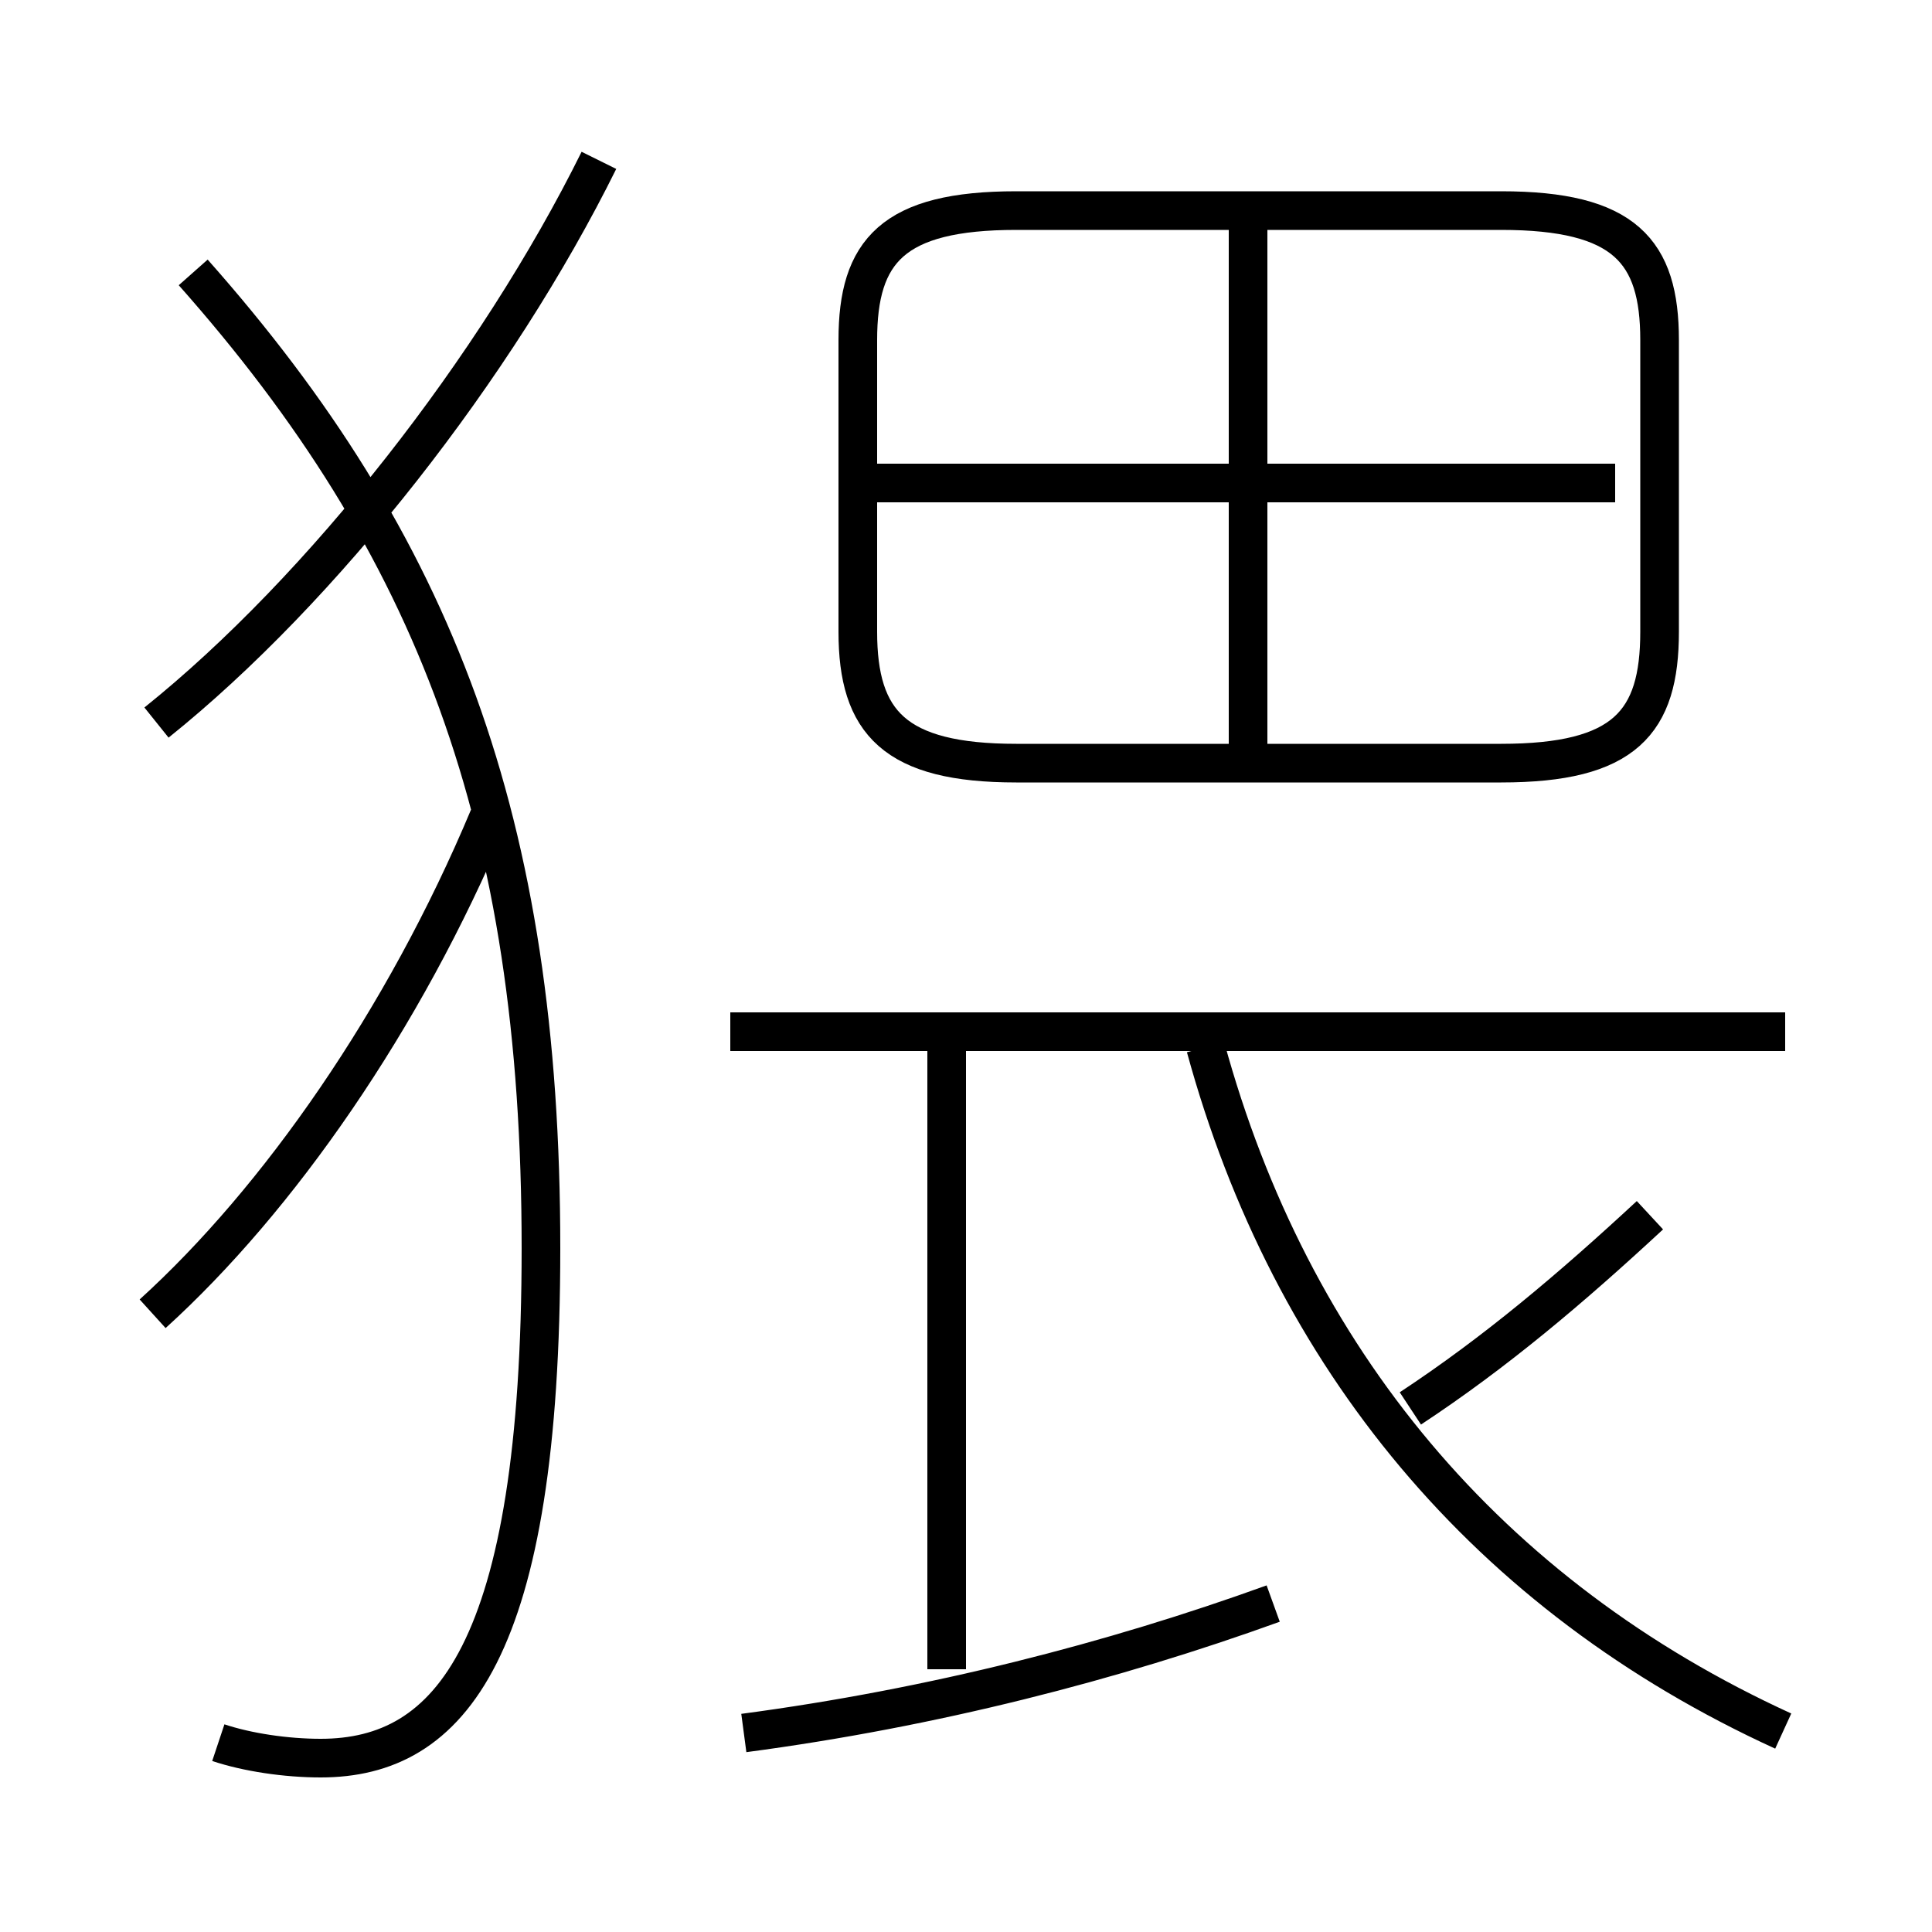 <?xml version='1.0' encoding='utf8'?>
<svg viewBox="0.0 -6.0 50.0 50.0" version="1.1" xmlns="http://www.w3.org/2000/svg">
<rect x="0.0" y="-6.0" width="50.0" height="50.0" fill="#808080" stroke="none"/>
<rect x="-1000" y="-1000" width="2000" height="2000" stroke="white" fill="white"/>
<g style="fill:white;stroke:#000000;  stroke-width:1">
<path d="M 5.65 1.1 C 6.4 1.35 7.4 1.5 8.3 1.5 C 11.65 1.5 14.0 -1.25 14.0 -11.7 C 14.0 -22.75 11.25 -29.9 5.0 -36.95 M 3.95 -10.0 C 7.2 -12.95 10.45 -17.6 12.65 -22.85 M 19.25 0.85 C 24.15 0.2 28.8 -1.0 32.95 -2.5 M 24.5 -0.8 L 24.5 -17.5 M 4.05 -25.3 C 8.35 -28.75 12.85 -34.5 15.5 -39.85 M 46.15 0.8 C 38.5 -2.7 33.4 -8.85 31.2 -16.9 M 46.2 -17.3 L 18.9 -17.3 M 36.5 -7.55 C 38.7 -9.0 40.65 -10.65 42.7 -12.55 M 32.3 -24.25 L 32.3 -38.25 M 41.8 -31.5 L 22.55 -31.5 M 26.3 -24.25 L 38.85 -24.25 C 42.05 -24.25 42.95 -25.3 42.95 -27.65 L 42.95 -35.2 C 42.95 -37.5 42.05 -38.55 38.85 -38.55 L 26.3 -38.55 C 23.1 -38.55 22.2 -37.5 22.2 -35.2 L 22.2 -27.65 C 22.2 -25.3 23.15 -24.25 26.3 -24.25 Z" transform="translate(0.0 38.0)" />
</g>
</svg>